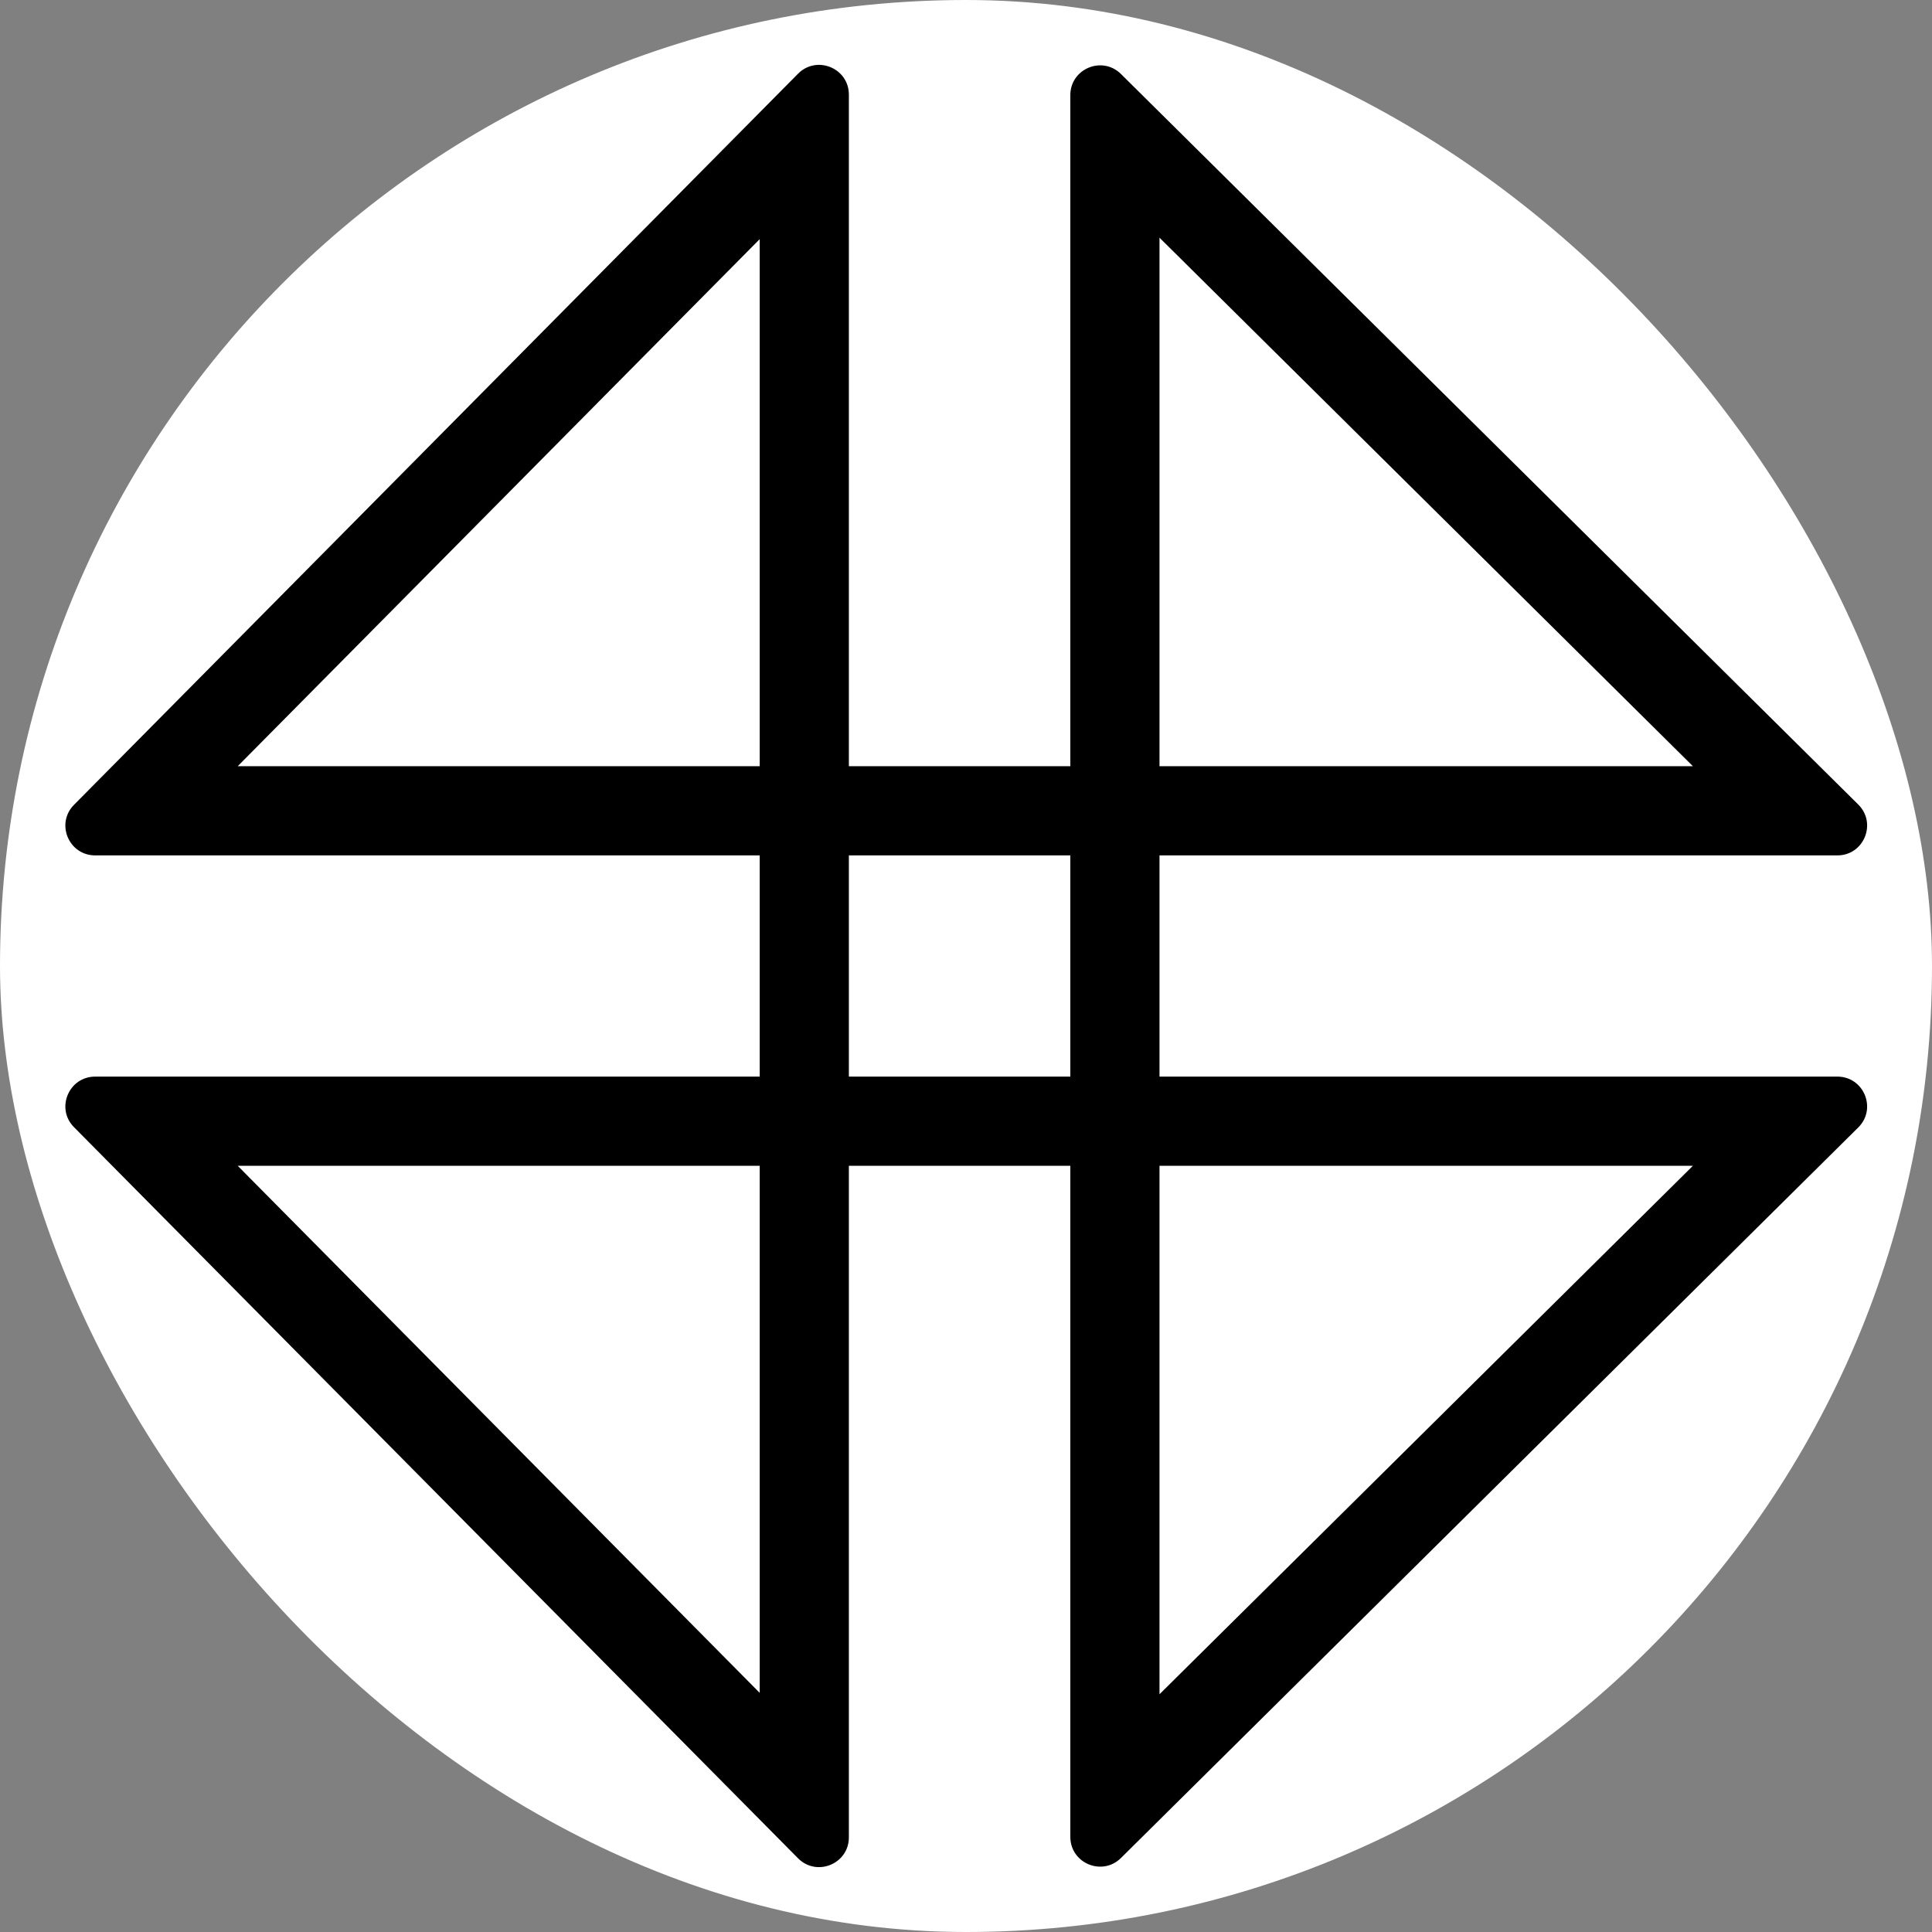 <svg width="32" height="32" viewBox="0 0 32 32" fill="none" xmlns="http://www.w3.org/2000/svg">
<rect x="0" y="0" width="32" height="32" fill="#808080" stroke="none"/>
<rect width="32" height="32" rx="16" fill="white"/>
<path fill-rule="evenodd" clip-rule="evenodd" d="M13.218 1.221C13.528 0.909 14.06 1.128 14.06 1.568V12.691H17.728V1.576C17.728 1.138 18.256 0.918 18.567 1.226L30.779 13.326C31.091 13.636 30.872 14.168 30.432 14.168H19.205V17.832H30.432C30.872 17.832 31.091 18.364 30.779 18.674L18.567 30.774C18.256 31.082 17.728 30.862 17.728 30.424V19.309H14.06V30.432C14.06 30.872 13.528 31.091 13.218 30.779L1.226 18.67C0.918 18.36 1.139 17.832 1.576 17.832H12.583V14.168H1.576C1.139 14.168 0.918 13.64 1.226 13.33L13.218 1.221ZM12.583 12.691V3.961L3.937 12.691H12.583ZM14.06 14.168V17.832H17.728V14.168H14.06ZM12.583 19.309H3.937L12.583 28.039V19.309ZM19.205 19.309V28.062L28.04 19.309H19.205ZM19.205 12.691H28.04L19.205 3.937V12.691Z" fill="black"/>
</svg>
